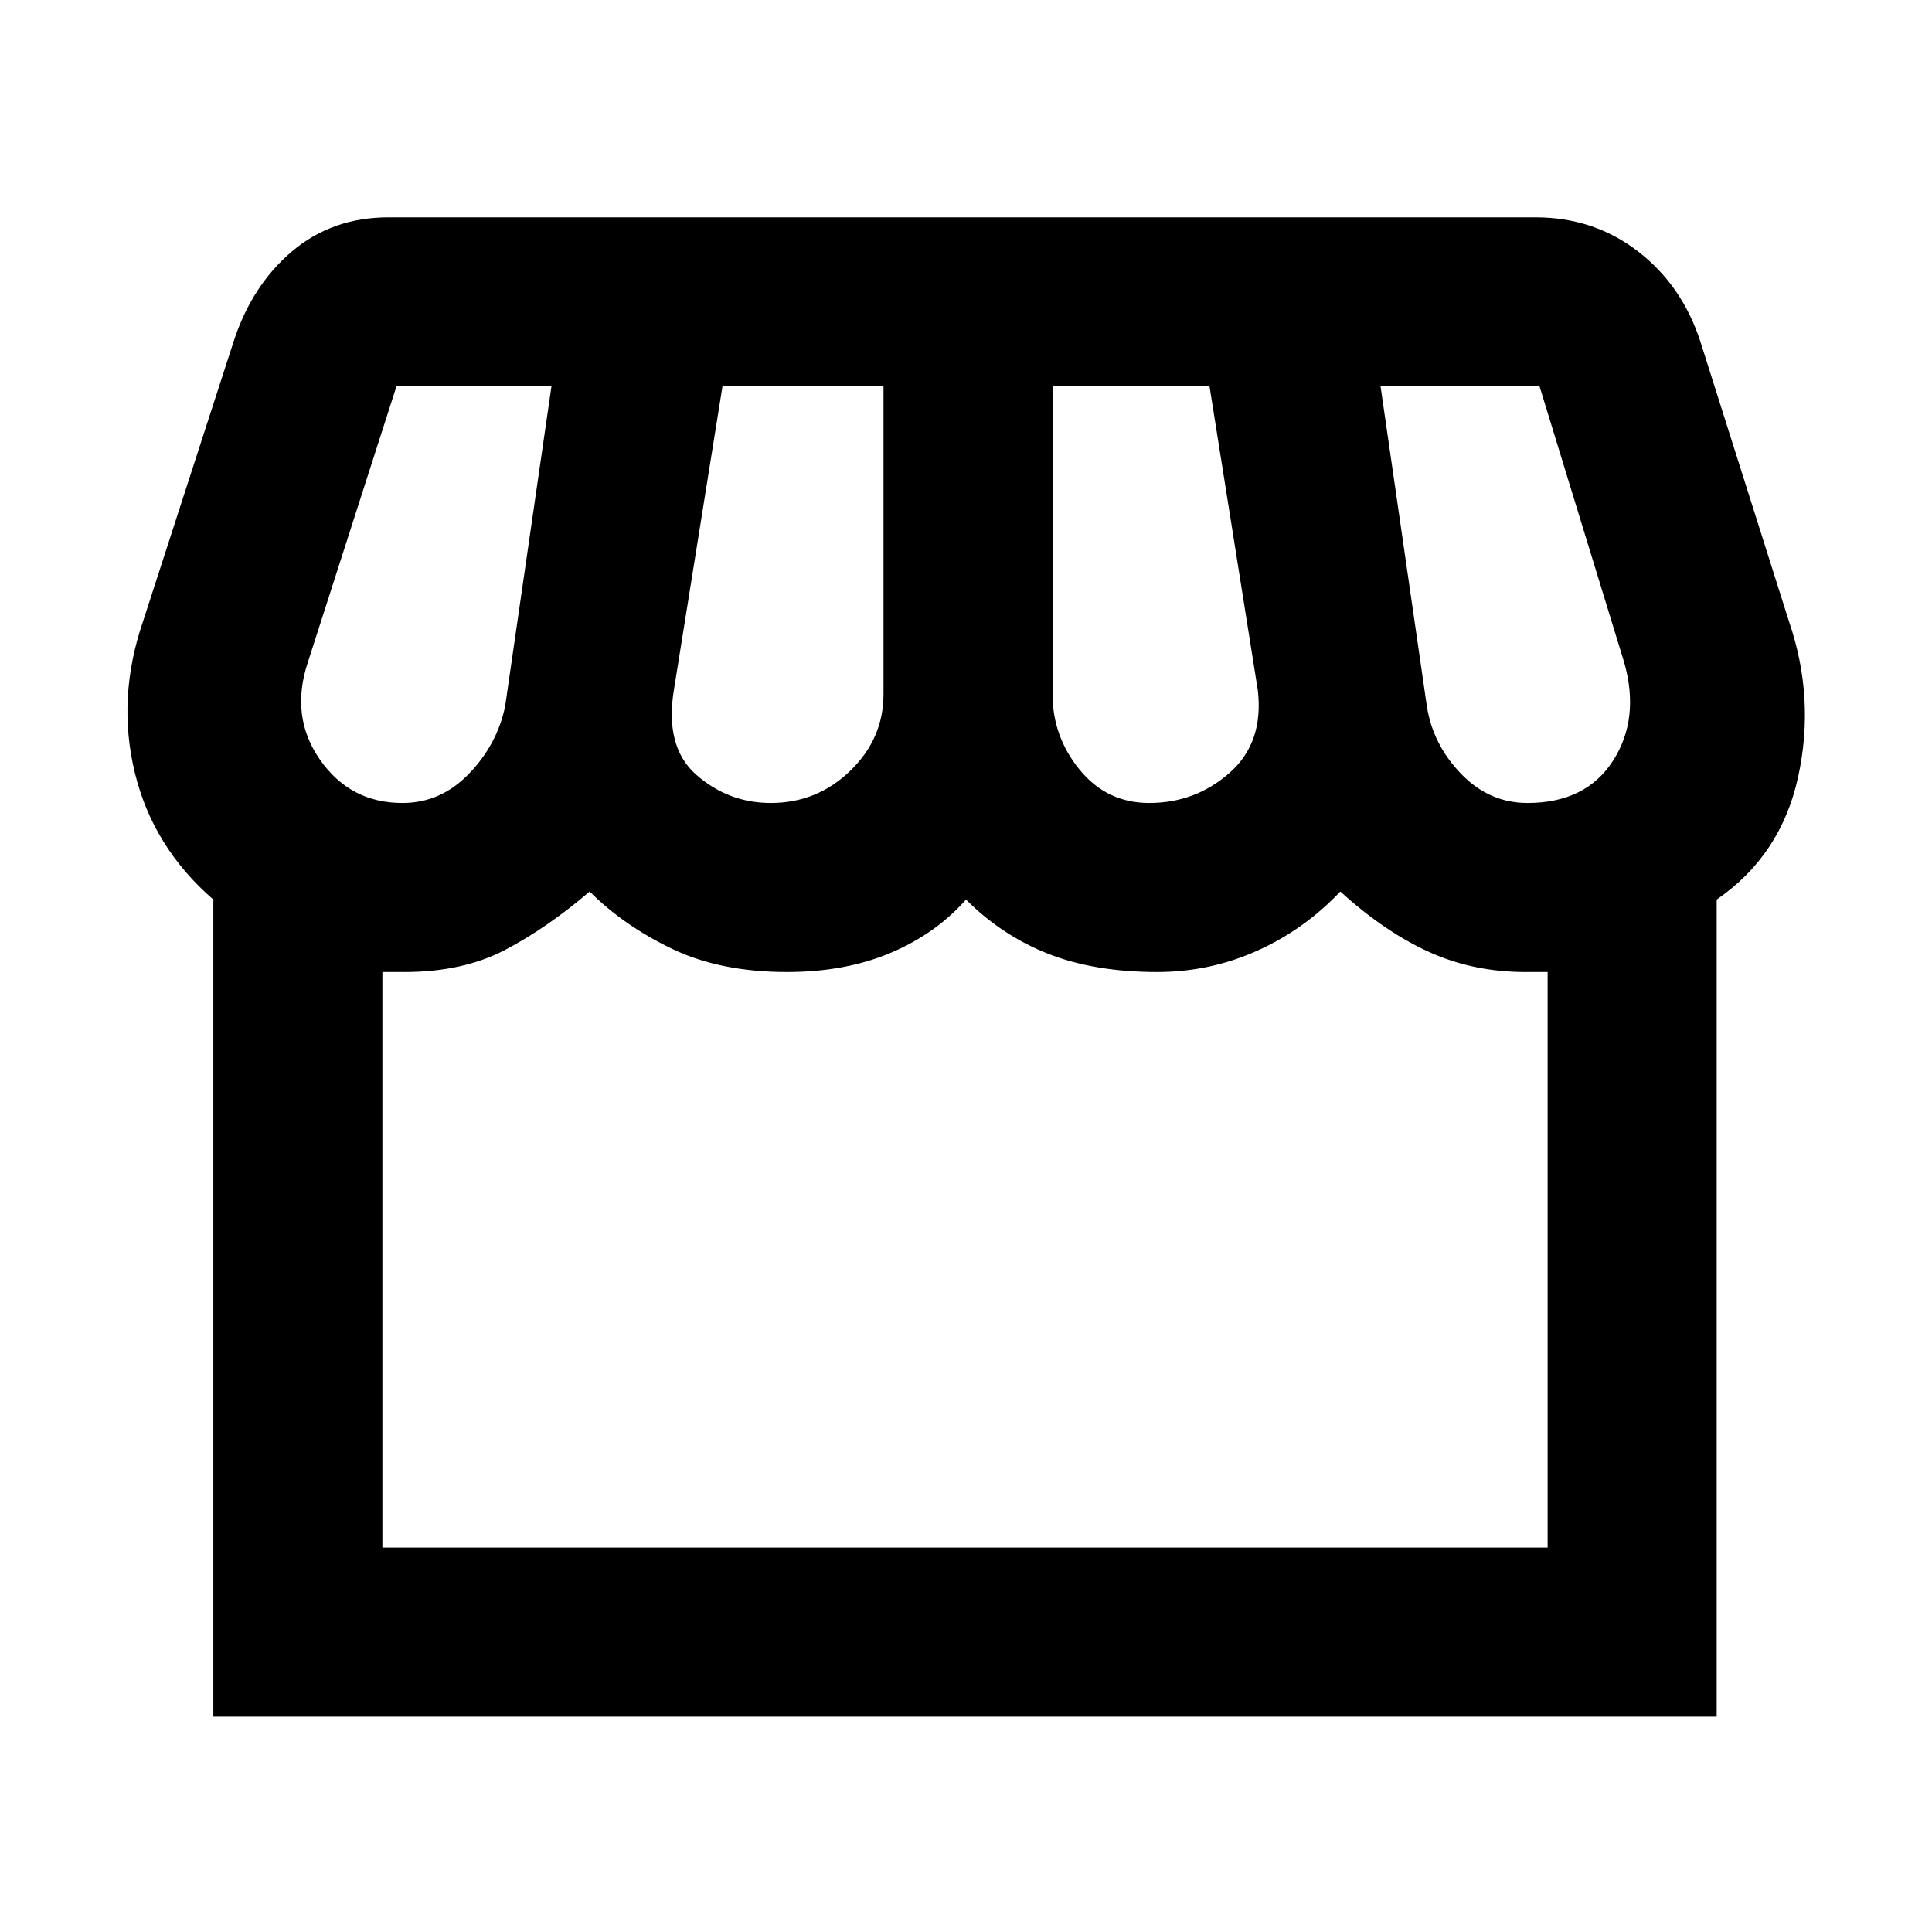 <svg xmlns="http://www.w3.org/2000/svg" height="40" width="40"><path d="M4.417 35.542V18.625Q3.167 17.542 2.792 16Q2.417 14.458 2.958 12.875L4.833 7.083Q5.208 5.917 6.042 5.208Q6.875 4.5 8.042 4.5H31.792Q33 4.5 33.917 5.208Q34.833 5.917 35.208 7.083L37.042 12.875Q37.583 14.458 37.229 16.083Q36.875 17.708 35.542 18.625V35.542ZM23.792 16.625Q24.75 16.625 25.458 16Q26.167 15.375 26.042 14.292L25.042 8H21.792V14.375Q21.792 15.25 22.354 15.938Q22.917 16.625 23.792 16.625ZM15.958 16.625Q16.917 16.625 17.604 15.958Q18.292 15.292 18.292 14.375V8H14.958L13.958 14.25Q13.75 15.458 14.417 16.042Q15.083 16.625 15.958 16.625ZM8.333 16.625Q9.125 16.625 9.708 16.021Q10.292 15.417 10.458 14.625L11.417 8H8.208Q8.208 8 8.208 8Q8.208 8 8.208 8L6.375 13.708Q6 14.833 6.625 15.729Q7.25 16.625 8.333 16.625ZM31.625 16.625Q32.833 16.625 33.396 15.75Q33.958 14.875 33.625 13.708L31.875 8Q31.875 8 31.875 8Q31.875 8 31.875 8H28.583L29.542 14.625Q29.667 15.417 30.25 16.021Q30.833 16.625 31.625 16.625ZM7.917 32.042H32.042V20.125Q32.125 20.125 31.938 20.125Q31.75 20.125 31.583 20.125Q30.5 20.125 29.583 19.708Q28.667 19.292 27.75 18.458Q27 19.25 26.021 19.688Q25.042 20.125 23.958 20.125Q22.667 20.125 21.708 19.75Q20.75 19.375 20 18.625Q19.375 19.333 18.438 19.729Q17.5 20.125 16.292 20.125Q14.917 20.125 13.917 19.646Q12.917 19.167 12.208 18.458Q11.333 19.208 10.458 19.667Q9.583 20.125 8.375 20.125Q8.208 20.125 8.062 20.125Q7.917 20.125 7.917 20.125ZM7.917 32.042Q7.917 32.042 8.062 32.042Q8.208 32.042 8.375 32.042Q9.583 32.042 10.458 32.042Q11.333 32.042 12.208 32.042Q12.917 32.042 13.917 32.042Q14.917 32.042 16.292 32.042Q17.5 32.042 18.438 32.042Q19.375 32.042 20 32.042Q20.75 32.042 21.708 32.042Q22.667 32.042 23.958 32.042Q25.042 32.042 26.021 32.042Q27 32.042 27.75 32.042Q28.667 32.042 29.583 32.042Q30.5 32.042 31.583 32.042Q31.75 32.042 31.938 32.042Q32.125 32.042 32.042 32.042Z"/></svg>